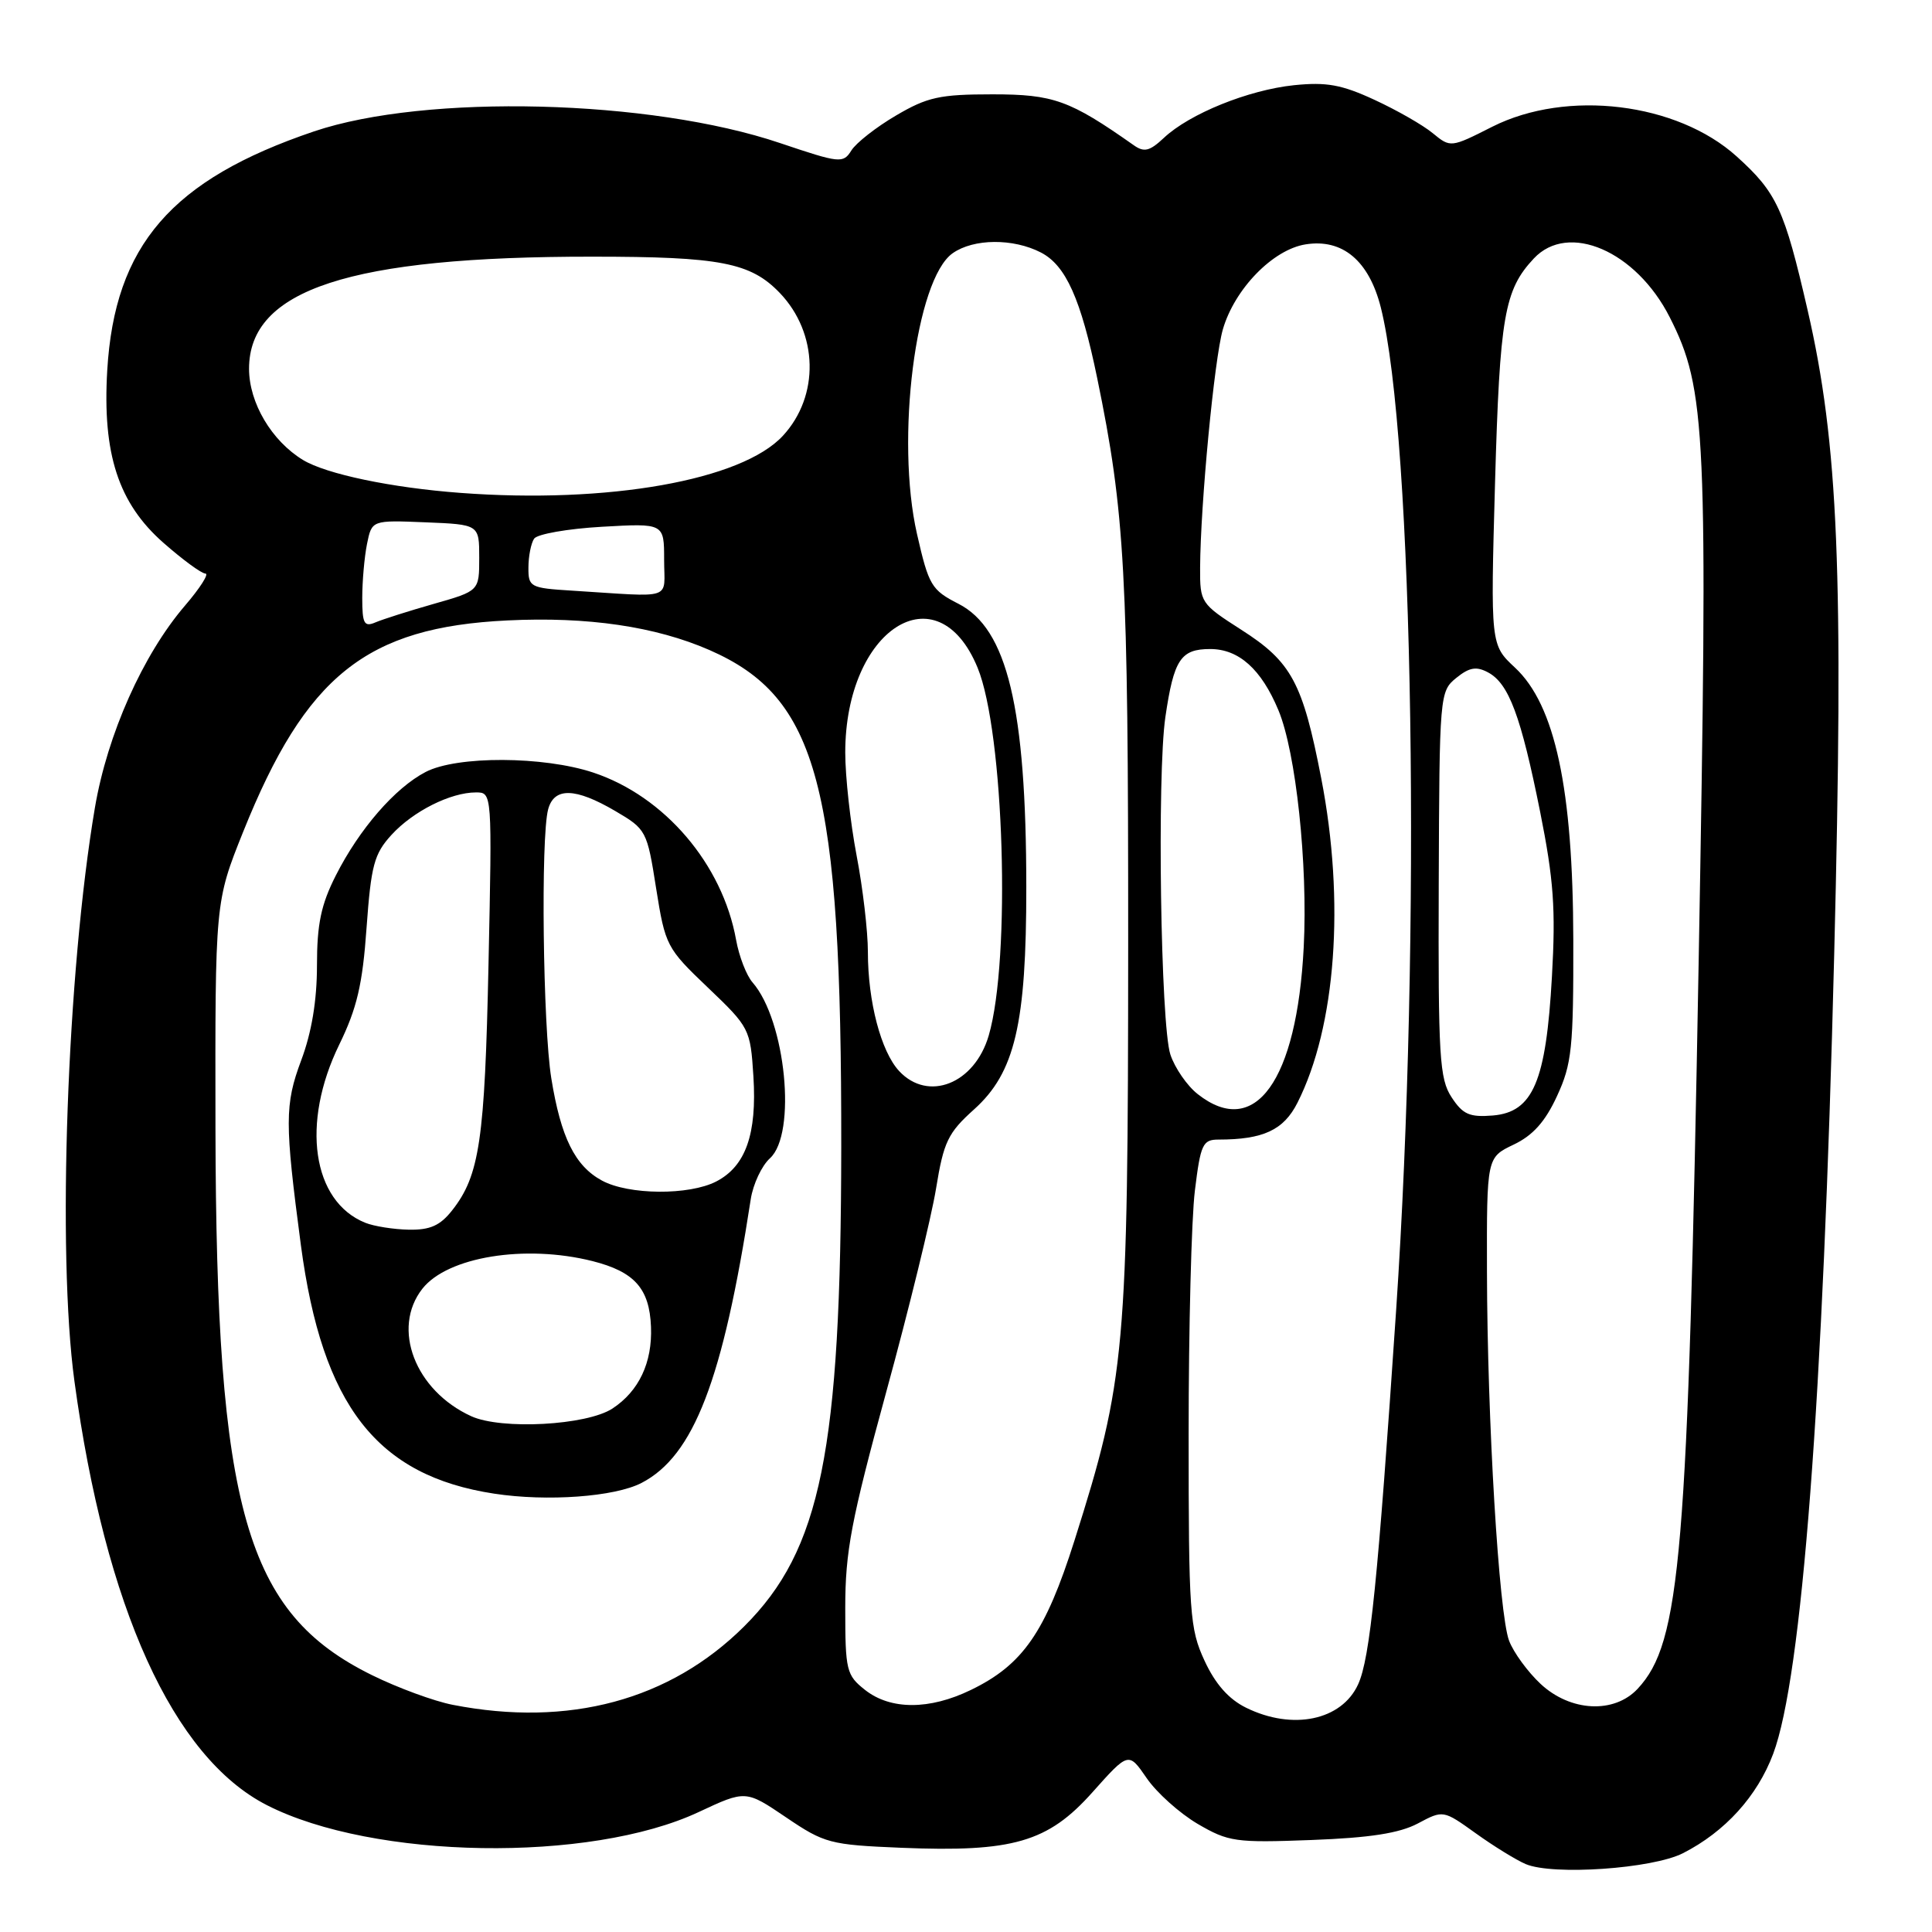 <?xml version="1.0" encoding="UTF-8" standalone="no"?>
<!DOCTYPE svg PUBLIC "-//W3C//DTD SVG 1.1//EN" "http://www.w3.org/Graphics/SVG/1.1/DTD/svg11.dtd" >
<svg xmlns="http://www.w3.org/2000/svg" xmlns:xlink="http://www.w3.org/1999/xlink" version="1.1" viewBox="0 0 256 256">
 <g >
 <path fill="currentColor"
d=" M 223.00 245.56 C 228.58 242.72 232.85 238.01 234.96 232.38 C 238.77 222.20 241.57 185.49 243.04 126.50 C 244.31 75.88 243.60 58.80 239.51 41.06 C 236.43 27.69 235.44 25.53 230.12 20.73 C 222.22 13.59 207.62 11.81 197.74 16.79 C 192.23 19.58 192.20 19.58 189.85 17.65 C 188.56 16.58 185.08 14.59 182.13 13.23 C 177.77 11.21 175.76 10.85 171.46 11.29 C 165.42 11.92 157.62 15.07 154.22 18.27 C 152.33 20.04 151.60 20.22 150.21 19.23 C 141.74 13.27 139.60 12.50 131.50 12.50 C 124.53 12.50 122.88 12.86 118.72 15.31 C 116.09 16.85 113.43 18.94 112.81 19.94 C 111.72 21.68 111.29 21.63 103.37 18.96 C 86.19 13.15 56.42 12.41 41.61 17.41 C 22.73 23.80 15.19 32.50 14.21 49.08 C 13.56 60.14 15.68 66.67 21.65 71.92 C 24.20 74.16 26.70 76.00 27.22 76.00 C 27.73 76.00 26.52 77.91 24.51 80.25 C 18.93 86.76 14.23 97.31 12.58 107.00 C 8.88 128.81 7.55 166.04 9.86 183.00 C 13.95 213.04 22.94 232.84 35.36 239.19 C 49.45 246.39 78.16 246.86 92.57 240.11 C 98.81 237.19 98.81 237.19 104.16 240.81 C 109.24 244.25 109.98 244.45 119.41 244.84 C 134.21 245.45 138.86 244.10 144.75 237.49 C 149.54 232.12 149.54 232.12 151.94 235.61 C 153.26 237.54 156.30 240.26 158.69 241.67 C 162.79 244.06 163.70 244.19 173.78 243.81 C 181.54 243.52 185.43 242.91 187.87 241.62 C 191.23 239.83 191.23 239.83 195.53 242.91 C 197.89 244.61 200.88 246.45 202.16 247.00 C 205.76 248.53 218.95 247.62 223.00 245.56 Z  M 165.11 226.28 C 162.81 225.15 161.04 223.15 159.61 220.06 C 157.64 215.80 157.50 213.83 157.50 190.00 C 157.50 175.97 157.87 161.46 158.33 157.75 C 159.08 151.62 159.37 151.00 161.45 151.00 C 167.39 151.00 170.09 149.74 171.92 146.12 C 177.02 136.03 178.24 119.46 175.07 103.13 C 172.61 90.44 171.14 87.70 164.45 83.43 C 159.10 80.00 159.00 79.85 159.02 75.22 C 159.07 66.77 160.90 47.60 162.03 43.66 C 163.58 38.29 168.67 33.06 173.00 32.38 C 177.89 31.60 181.39 34.54 182.96 40.72 C 187.31 57.98 188.33 124.17 184.99 173.68 C 182.58 209.42 181.54 219.73 179.96 223.18 C 177.78 227.96 171.28 229.32 165.11 226.28 Z  M 60.00 225.90 C 57.52 225.42 52.71 223.65 49.30 221.97 C 32.55 213.73 28.65 200.09 28.55 149.50 C 28.50 119.50 28.50 119.50 32.22 110.22 C 40.53 89.52 48.54 83.11 67.24 82.21 C 77.87 81.69 86.85 83.01 94.00 86.13 C 108.42 92.44 111.52 104.12 111.47 152.00 C 111.43 192.29 108.78 205.38 98.60 215.51 C 88.77 225.29 75.35 228.90 60.00 225.90 Z  M 85.00 196.50 C 91.93 192.91 95.79 182.89 99.48 158.89 C 99.79 156.90 100.93 154.47 102.02 153.48 C 105.60 150.24 104.12 135.23 99.72 130.18 C 98.91 129.26 97.93 126.72 97.54 124.56 C 95.74 114.51 88.06 105.51 78.61 102.37 C 72.01 100.18 60.55 100.13 56.40 102.29 C 52.35 104.39 47.62 109.84 44.50 116.00 C 42.54 119.86 42.00 122.45 42.00 127.93 C 42.00 132.57 41.30 136.80 39.91 140.50 C 37.72 146.37 37.72 148.75 39.87 165.00 C 42.70 186.26 49.93 195.55 65.50 197.92 C 72.51 198.99 81.44 198.34 85.00 196.50 Z  M 114.63 223.93 C 112.15 221.97 112.00 221.37 112.00 213.08 C 112.00 205.57 112.78 201.47 117.44 184.41 C 120.44 173.46 123.40 161.35 124.03 157.50 C 125.04 151.28 125.61 150.11 129.07 147.00 C 134.49 142.13 136.00 135.68 135.99 117.54 C 135.98 93.76 133.47 83.30 126.99 80.00 C 123.42 78.18 123.06 77.57 121.51 70.77 C 118.64 58.22 121.33 36.98 126.24 33.55 C 129.02 31.60 134.25 31.56 137.93 33.46 C 141.23 35.17 143.22 39.60 145.38 50.08 C 149.07 67.99 149.50 75.89 149.49 125.00 C 149.47 179.08 149.14 182.76 142.37 204.14 C 138.52 216.28 135.53 220.60 128.64 223.93 C 123.16 226.59 118.01 226.59 114.63 223.93 Z  M 204.13 223.12 C 202.43 221.53 200.55 218.96 199.96 217.40 C 198.61 213.83 197.07 188.22 197.03 168.44 C 197.00 153.37 197.00 153.37 200.56 151.67 C 203.11 150.46 204.75 148.63 206.31 145.24 C 208.28 140.98 208.50 138.88 208.47 124.50 C 208.43 104.52 206.06 93.42 200.75 88.47 C 197.50 85.44 197.50 85.44 198.10 63.97 C 198.73 41.89 199.32 38.43 203.24 34.25 C 207.81 29.37 216.78 33.25 221.24 42.02 C 226.10 51.60 226.34 57.12 225.08 127.50 C 223.66 206.32 222.71 217.64 217.00 223.77 C 213.89 227.11 208.09 226.82 204.13 223.12 Z  M 192.34 145.39 C 190.74 142.95 190.56 140.05 190.64 117.15 C 190.73 92.03 190.77 91.61 192.96 89.83 C 194.69 88.43 195.62 88.26 197.18 89.10 C 199.93 90.57 201.53 94.87 204.08 107.59 C 205.87 116.55 206.15 120.45 205.64 129.39 C 204.86 143.31 203.14 147.36 197.81 147.81 C 194.72 148.06 193.83 147.67 192.34 145.39 Z  M 158.71 144.98 C 157.30 143.88 155.67 141.51 155.08 139.73 C 153.79 135.80 153.30 102.65 154.42 95.00 C 155.54 87.37 156.45 86.00 160.36 86.00 C 164.15 86.00 167.13 88.67 169.39 94.09 C 171.72 99.65 173.31 114.53 172.75 125.50 C 171.84 143.25 166.29 150.95 158.71 144.98 Z  M 119.14 141.92 C 116.74 139.34 115.00 132.72 115.00 126.15 C 115.00 123.41 114.33 117.65 113.50 113.34 C 112.68 109.03 112.00 102.90 112.00 99.72 C 112.00 83.36 124.20 75.53 129.53 88.46 C 133.05 97.00 133.97 127.11 131.01 137.22 C 129.14 143.61 122.99 146.05 119.14 141.92 Z  M 48.00 79.23 C 48.00 77.04 48.28 73.83 48.63 72.08 C 49.27 68.92 49.27 68.92 56.38 69.21 C 63.50 69.50 63.50 69.50 63.50 73.90 C 63.50 78.30 63.50 78.30 57.50 80.01 C 54.20 80.95 50.71 82.06 49.75 82.47 C 48.25 83.11 48.00 82.64 48.00 79.23 Z  M 75.75 78.26 C 70.25 77.92 70.00 77.78 70.02 75.20 C 70.02 73.72 70.36 72.00 70.77 71.38 C 71.17 70.77 75.21 70.06 79.75 69.80 C 88.00 69.33 88.00 69.33 88.00 74.17 C 88.00 79.63 89.51 79.12 75.75 78.26 Z  M 61.00 65.31 C 51.87 64.63 43.24 62.82 40.15 60.95 C 35.99 58.42 33.01 53.38 33.00 48.88 C 32.99 38.36 46.35 33.99 78.47 34.01 C 95.46 34.01 99.46 34.79 103.33 38.82 C 108.43 44.15 108.62 52.46 103.74 57.74 C 98.29 63.64 80.58 66.78 61.00 65.31 Z  M 62.45 187.66 C 55.00 184.26 51.84 176.02 55.97 170.76 C 59.30 166.53 69.58 164.86 78.50 167.10 C 84.07 168.51 86.06 170.73 86.26 175.81 C 86.45 180.55 84.66 184.34 81.15 186.64 C 77.74 188.87 66.46 189.48 62.45 187.66 Z  M 48.39 162.02 C 41.37 159.18 39.86 148.85 44.95 138.42 C 47.30 133.60 48.04 130.46 48.57 122.94 C 49.17 114.65 49.57 113.15 51.87 110.63 C 54.74 107.49 59.70 105.00 63.07 105.00 C 65.21 105.00 65.21 105.02 64.73 127.75 C 64.24 151.07 63.55 155.76 59.91 160.38 C 58.33 162.39 57.00 162.99 54.18 162.94 C 52.15 162.90 49.55 162.49 48.39 162.02 Z  M 79.76 156.43 C 76.19 154.50 74.32 150.73 73.05 142.88 C 71.94 136.01 71.64 110.95 72.63 107.25 C 73.42 104.29 76.23 104.36 81.52 107.46 C 85.63 109.87 85.74 110.06 86.94 117.71 C 88.15 125.30 88.32 125.64 93.80 130.86 C 99.32 136.13 99.43 136.34 99.83 142.62 C 100.31 150.27 98.81 154.53 94.91 156.55 C 91.31 158.41 83.29 158.35 79.76 156.43 Z "/>
</g>
</svg>